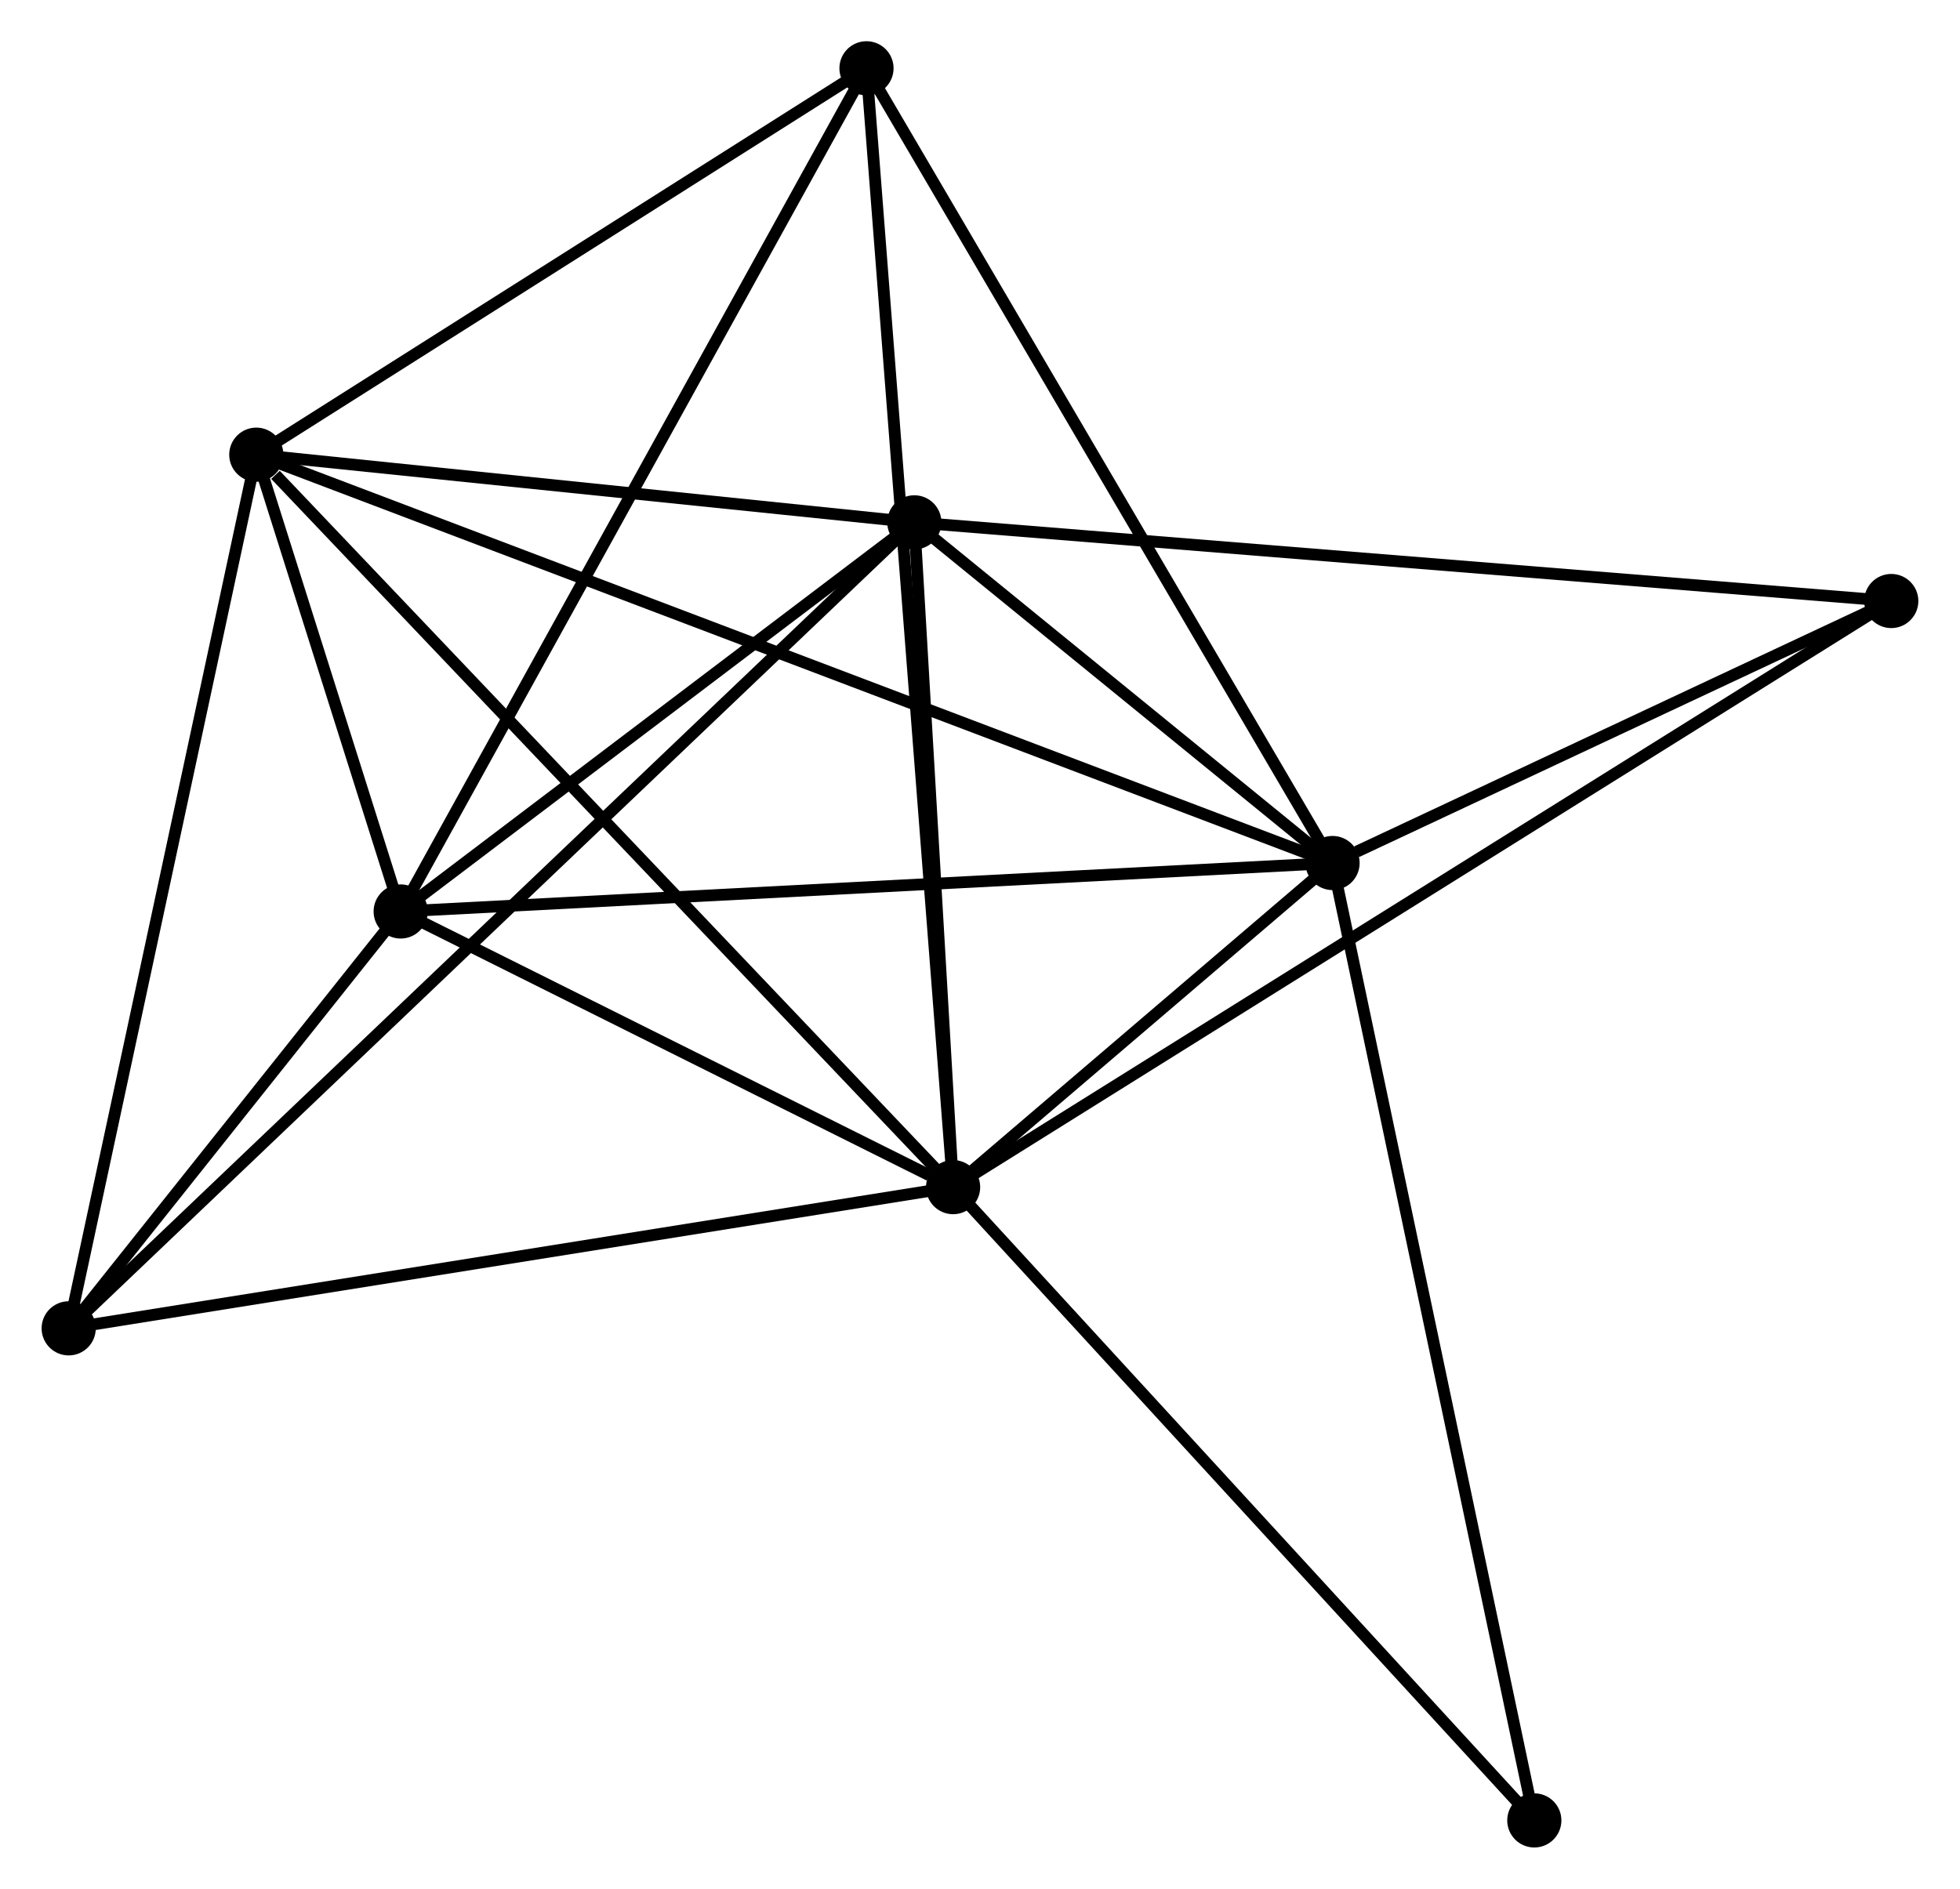 <?xml version="1.0" encoding="UTF-8" standalone="no"?>
<!DOCTYPE svg PUBLIC "-//W3C//DTD SVG 1.1//EN"
 "http://www.w3.org/Graphics/SVG/1.1/DTD/svg11.dtd">
<!-- Generated by graphviz version 2.36.0 (20140111.2315)
 -->
<!-- Title: %3 Pages: 1 -->
<svg width="166pt" height="160pt"
 viewBox="0.00 0.00 166.37 160.42" xmlns="http://www.w3.org/2000/svg" xmlns:xlink="http://www.w3.org/1999/xlink">
<g id="graph0" class="graph" transform="scale(1 1) rotate(0) translate(4 156.419)">
<title>%3</title>
<!-- 0 -->
<g id="node1" class="node"><title>0</title>
<ellipse fill="black" stroke="black" cx="76.901" cy="-55.588" rx="1.8" ry="1.8"/>
</g>
<!-- 1 -->
<g id="node2" class="node"><title>1</title>
<ellipse fill="black" stroke="black" cx="109.123" cy="-83.118" rx="1.8" ry="1.8"/>
</g>
<!-- 0&#45;&#45;1 -->
<g id="edge1" class="edge"><title>0&#45;&#45;1</title>
<path fill="none" stroke="black" d="M78.285,-56.771C83.489,-61.217 101.866,-76.917 107.481,-81.715"/>
</g>
<!-- 2 -->
<g id="node3" class="node"><title>2</title>
<ellipse fill="black" stroke="black" cx="29.991" cy="-79.002" rx="1.8" ry="1.8"/>
</g>
<!-- 0&#45;&#45;2 -->
<g id="edge2" class="edge"><title>0&#45;&#45;2</title>
<path fill="none" stroke="black" d="M74.885,-56.594C67.169,-60.446 39.56,-74.226 31.947,-78.025"/>
</g>
<!-- 3 -->
<g id="node4" class="node"><title>3</title>
<ellipse fill="black" stroke="black" cx="73.609" cy="-112.053" rx="1.8" ry="1.8"/>
</g>
<!-- 0&#45;&#45;3 -->
<g id="edge3" class="edge"><title>0&#45;&#45;3</title>
<path fill="none" stroke="black" d="M76.791,-57.467C76.291,-66.04 74.23,-101.403 73.722,-110.11"/>
</g>
<!-- 4 -->
<g id="node5" class="node"><title>4</title>
<ellipse fill="black" stroke="black" cx="17.731" cy="-117.8" rx="1.8" ry="1.8"/>
</g>
<!-- 0&#45;&#45;4 -->
<g id="edge4" class="edge"><title>0&#45;&#45;4</title>
<path fill="none" stroke="black" d="M75.438,-57.126C67.323,-65.658 27.889,-107.12 19.36,-116.088"/>
</g>
<!-- 5 -->
<g id="node6" class="node"><title>5</title>
<ellipse fill="black" stroke="black" cx="69.546" cy="-150.619" rx="1.8" ry="1.8"/>
</g>
<!-- 0&#45;&#45;5 -->
<g id="edge5" class="edge"><title>0&#45;&#45;5</title>
<path fill="none" stroke="black" d="M76.747,-57.573C75.79,-69.941 70.654,-136.31 69.699,-148.645"/>
</g>
<!-- 6 -->
<g id="node7" class="node"><title>6</title>
<ellipse fill="black" stroke="black" cx="1.8" cy="-43.595" rx="1.8" ry="1.8"/>
</g>
<!-- 0&#45;&#45;6 -->
<g id="edge6" class="edge"><title>0&#45;&#45;6</title>
<path fill="none" stroke="black" d="M75.044,-55.292C64.654,-53.633 13.812,-45.513 3.592,-43.881"/>
</g>
<!-- 7 -->
<g id="node8" class="node"><title>7</title>
<ellipse fill="black" stroke="black" cx="156.566" cy="-105.371" rx="1.8" ry="1.8"/>
</g>
<!-- 0&#45;&#45;7 -->
<g id="edge7" class="edge"><title>0&#45;&#45;7</title>
<path fill="none" stroke="black" d="M78.565,-56.628C88.932,-63.107 144.57,-97.875 154.911,-104.337"/>
</g>
<!-- 8 -->
<g id="node9" class="node"><title>8</title>
<ellipse fill="black" stroke="black" cx="126.255" cy="-1.8" rx="1.8" ry="1.8"/>
</g>
<!-- 0&#45;&#45;8 -->
<g id="edge8" class="edge"><title>0&#45;&#45;8</title>
<path fill="none" stroke="black" d="M78.121,-54.259C84.89,-46.882 117.782,-11.034 124.896,-3.281"/>
</g>
<!-- 1&#45;&#45;2 -->
<g id="edge9" class="edge"><title>1&#45;&#45;2</title>
<path fill="none" stroke="black" d="M107.167,-83.016C96.219,-82.447 42.648,-79.66 31.879,-79.1"/>
</g>
<!-- 1&#45;&#45;3 -->
<g id="edge10" class="edge"><title>1&#45;&#45;3</title>
<path fill="none" stroke="black" d="M107.597,-84.361C101.756,-89.121 80.853,-106.151 75.09,-110.847"/>
</g>
<!-- 1&#45;&#45;4 -->
<g id="edge11" class="edge"><title>1&#45;&#45;4</title>
<path fill="none" stroke="black" d="M107.215,-83.842C95.321,-88.356 31.493,-112.578 19.63,-117.08"/>
</g>
<!-- 1&#45;&#45;5 -->
<g id="edge12" class="edge"><title>1&#45;&#45;5</title>
<path fill="none" stroke="black" d="M108.145,-84.787C102.717,-94.044 76.341,-139.031 70.636,-148.761"/>
</g>
<!-- 1&#45;&#45;7 -->
<g id="edge13" class="edge"><title>1&#45;&#45;7</title>
<path fill="none" stroke="black" d="M111.162,-84.074C118.966,-87.735 146.889,-100.832 154.588,-104.443"/>
</g>
<!-- 1&#45;&#45;8 -->
<g id="edge14" class="edge"><title>1&#45;&#45;8</title>
<path fill="none" stroke="black" d="M109.547,-81.108C111.917,-69.857 123.515,-14.806 125.846,-3.74"/>
</g>
<!-- 2&#45;&#45;3 -->
<g id="edge15" class="edge"><title>2&#45;&#45;3</title>
<path fill="none" stroke="black" d="M31.443,-80.101C38.065,-85.119 65.382,-105.819 72.108,-110.916"/>
</g>
<!-- 2&#45;&#45;4 -->
<g id="edge16" class="edge"><title>2&#45;&#45;4</title>
<path fill="none" stroke="black" d="M29.332,-81.088C27.183,-87.887 20.402,-109.349 18.335,-115.89"/>
</g>
<!-- 2&#45;&#45;5 -->
<g id="edge17" class="edge"><title>2&#45;&#45;5</title>
<path fill="none" stroke="black" d="M30.969,-80.772C36.442,-90.68 63.22,-139.165 68.603,-148.911"/>
</g>
<!-- 2&#45;&#45;6 -->
<g id="edge18" class="edge"><title>2&#45;&#45;6</title>
<path fill="none" stroke="black" d="M28.78,-77.48C24.143,-71.656 7.55,-50.817 2.975,-45.072"/>
</g>
<!-- 3&#45;&#45;4 -->
<g id="edge19" class="edge"><title>3&#45;&#45;4</title>
<path fill="none" stroke="black" d="M71.75,-112.244C63.266,-113.117 28.271,-116.716 19.654,-117.603"/>
</g>
<!-- 3&#45;&#45;6 -->
<g id="edge20" class="edge"><title>3&#45;&#45;6</title>
<path fill="none" stroke="black" d="M72.109,-110.623C62.764,-101.714 12.613,-53.904 3.292,-45.017"/>
</g>
<!-- 3&#45;&#45;7 -->
<g id="edge21" class="edge"><title>3&#45;&#45;7</title>
<path fill="none" stroke="black" d="M75.659,-111.888C87.137,-110.964 143.298,-106.44 154.587,-105.53"/>
</g>
<!-- 4&#45;&#45;5 -->
<g id="edge22" class="edge"><title>4&#45;&#45;5</title>
<path fill="none" stroke="black" d="M19.455,-118.892C27.322,-123.875 59.773,-144.429 67.763,-149.489"/>
</g>
<!-- 4&#45;&#45;6 -->
<g id="edge23" class="edge"><title>4&#45;&#45;6</title>
<path fill="none" stroke="black" d="M17.337,-115.966C15.133,-105.7 4.348,-55.464 2.18,-45.365"/>
</g>
</g>
</svg>
